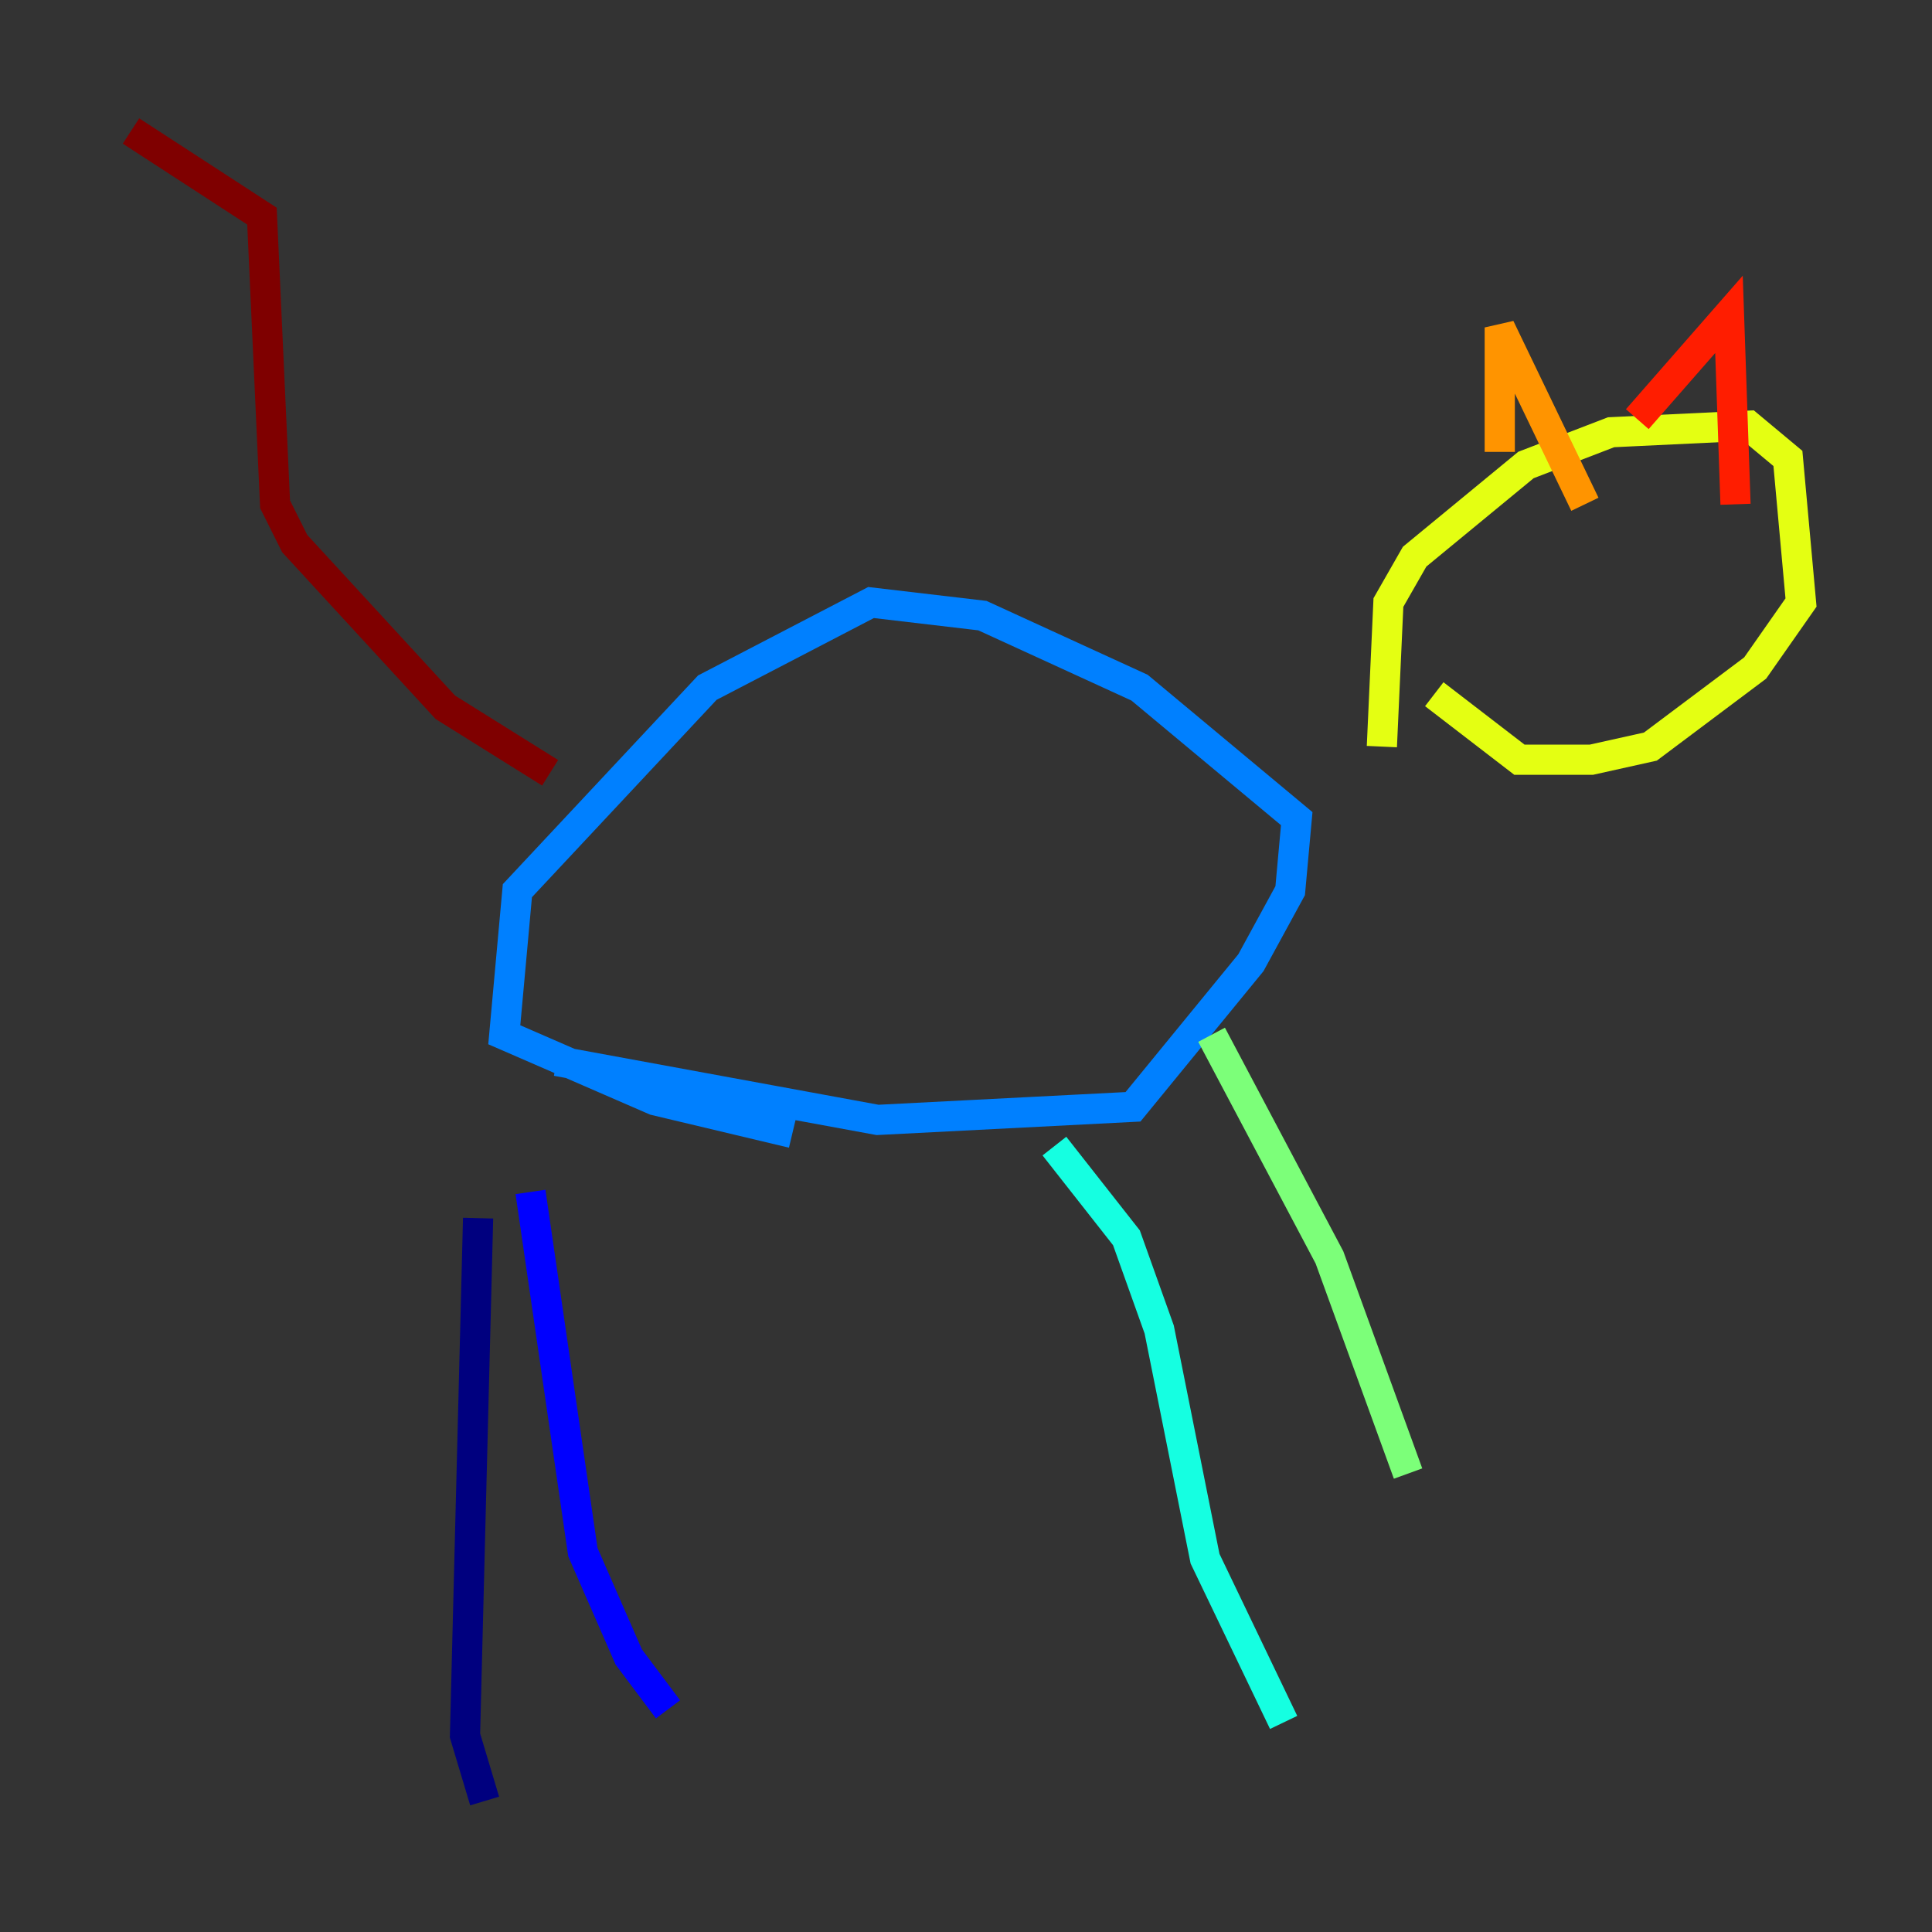 <?xml version="1.0" encoding="utf-8" ?>
<svg baseProfile="tiny" height="128" version="1.2" viewBox="0,0,128,128" width="128" xmlns="http://www.w3.org/2000/svg" xmlns:ev="http://www.w3.org/2001/xml-events" xmlns:xlink="http://www.w3.org/1999/xlink"><rect x="0" y="0" width="128" height="128" fill="#333333" stroke="none"/><defs /><polyline fill="none" points="31.675,80.705 30.807,114.983 32.108,119.322" stroke="#00007f" stroke-width="2" /><polyline fill="none" points="35.146,78.969 38.617,102.834 41.654,109.776 44.258,113.248" stroke="#0000ff" stroke-width="2" /><polyline fill="none" points="36.881,70.291 58.142,74.197 75.064,73.329 82.875,63.783 85.478,59.01 85.912,54.237 75.498,45.559 65.085,40.786 57.709,39.919 46.861,45.559 34.278,59.01 33.41,68.556 43.39,72.895 52.502,75.064" stroke="#0080ff" stroke-width="2" /><polyline fill="none" points="69.858,75.932 74.63,82.007 76.8,88.081 79.837,103.268 85.044,114.115" stroke="#15ffe1" stroke-width="2" /><polyline fill="none" points="80.271,68.556 88.081,83.308 93.288,97.627" stroke="#7cff79" stroke-width="2" /><polyline fill="none" points="91.552,49.464 91.986,39.919 93.722,36.881 101.098,30.807 106.739,28.637 115.851,28.203 118.454,30.373 119.322,39.919 116.285,44.258 109.342,49.464 105.437,50.332 100.664,50.332 95.024,45.993" stroke="#e4ff12" stroke-width="2" /><polyline fill="none" points="99.363,29.939 99.363,21.695 105.003,33.41" stroke="#ff9400" stroke-width="2" /><polyline fill="none" points="108.475,27.77 114.549,20.827 114.983,33.41" stroke="#ff1d00" stroke-width="2" /><polyline fill="none" points="36.447,51.2 29.505,46.861 19.525,36.014 18.224,33.41 17.356,14.319 8.678,8.678" stroke="#7f0000" stroke-width="2" /></svg>